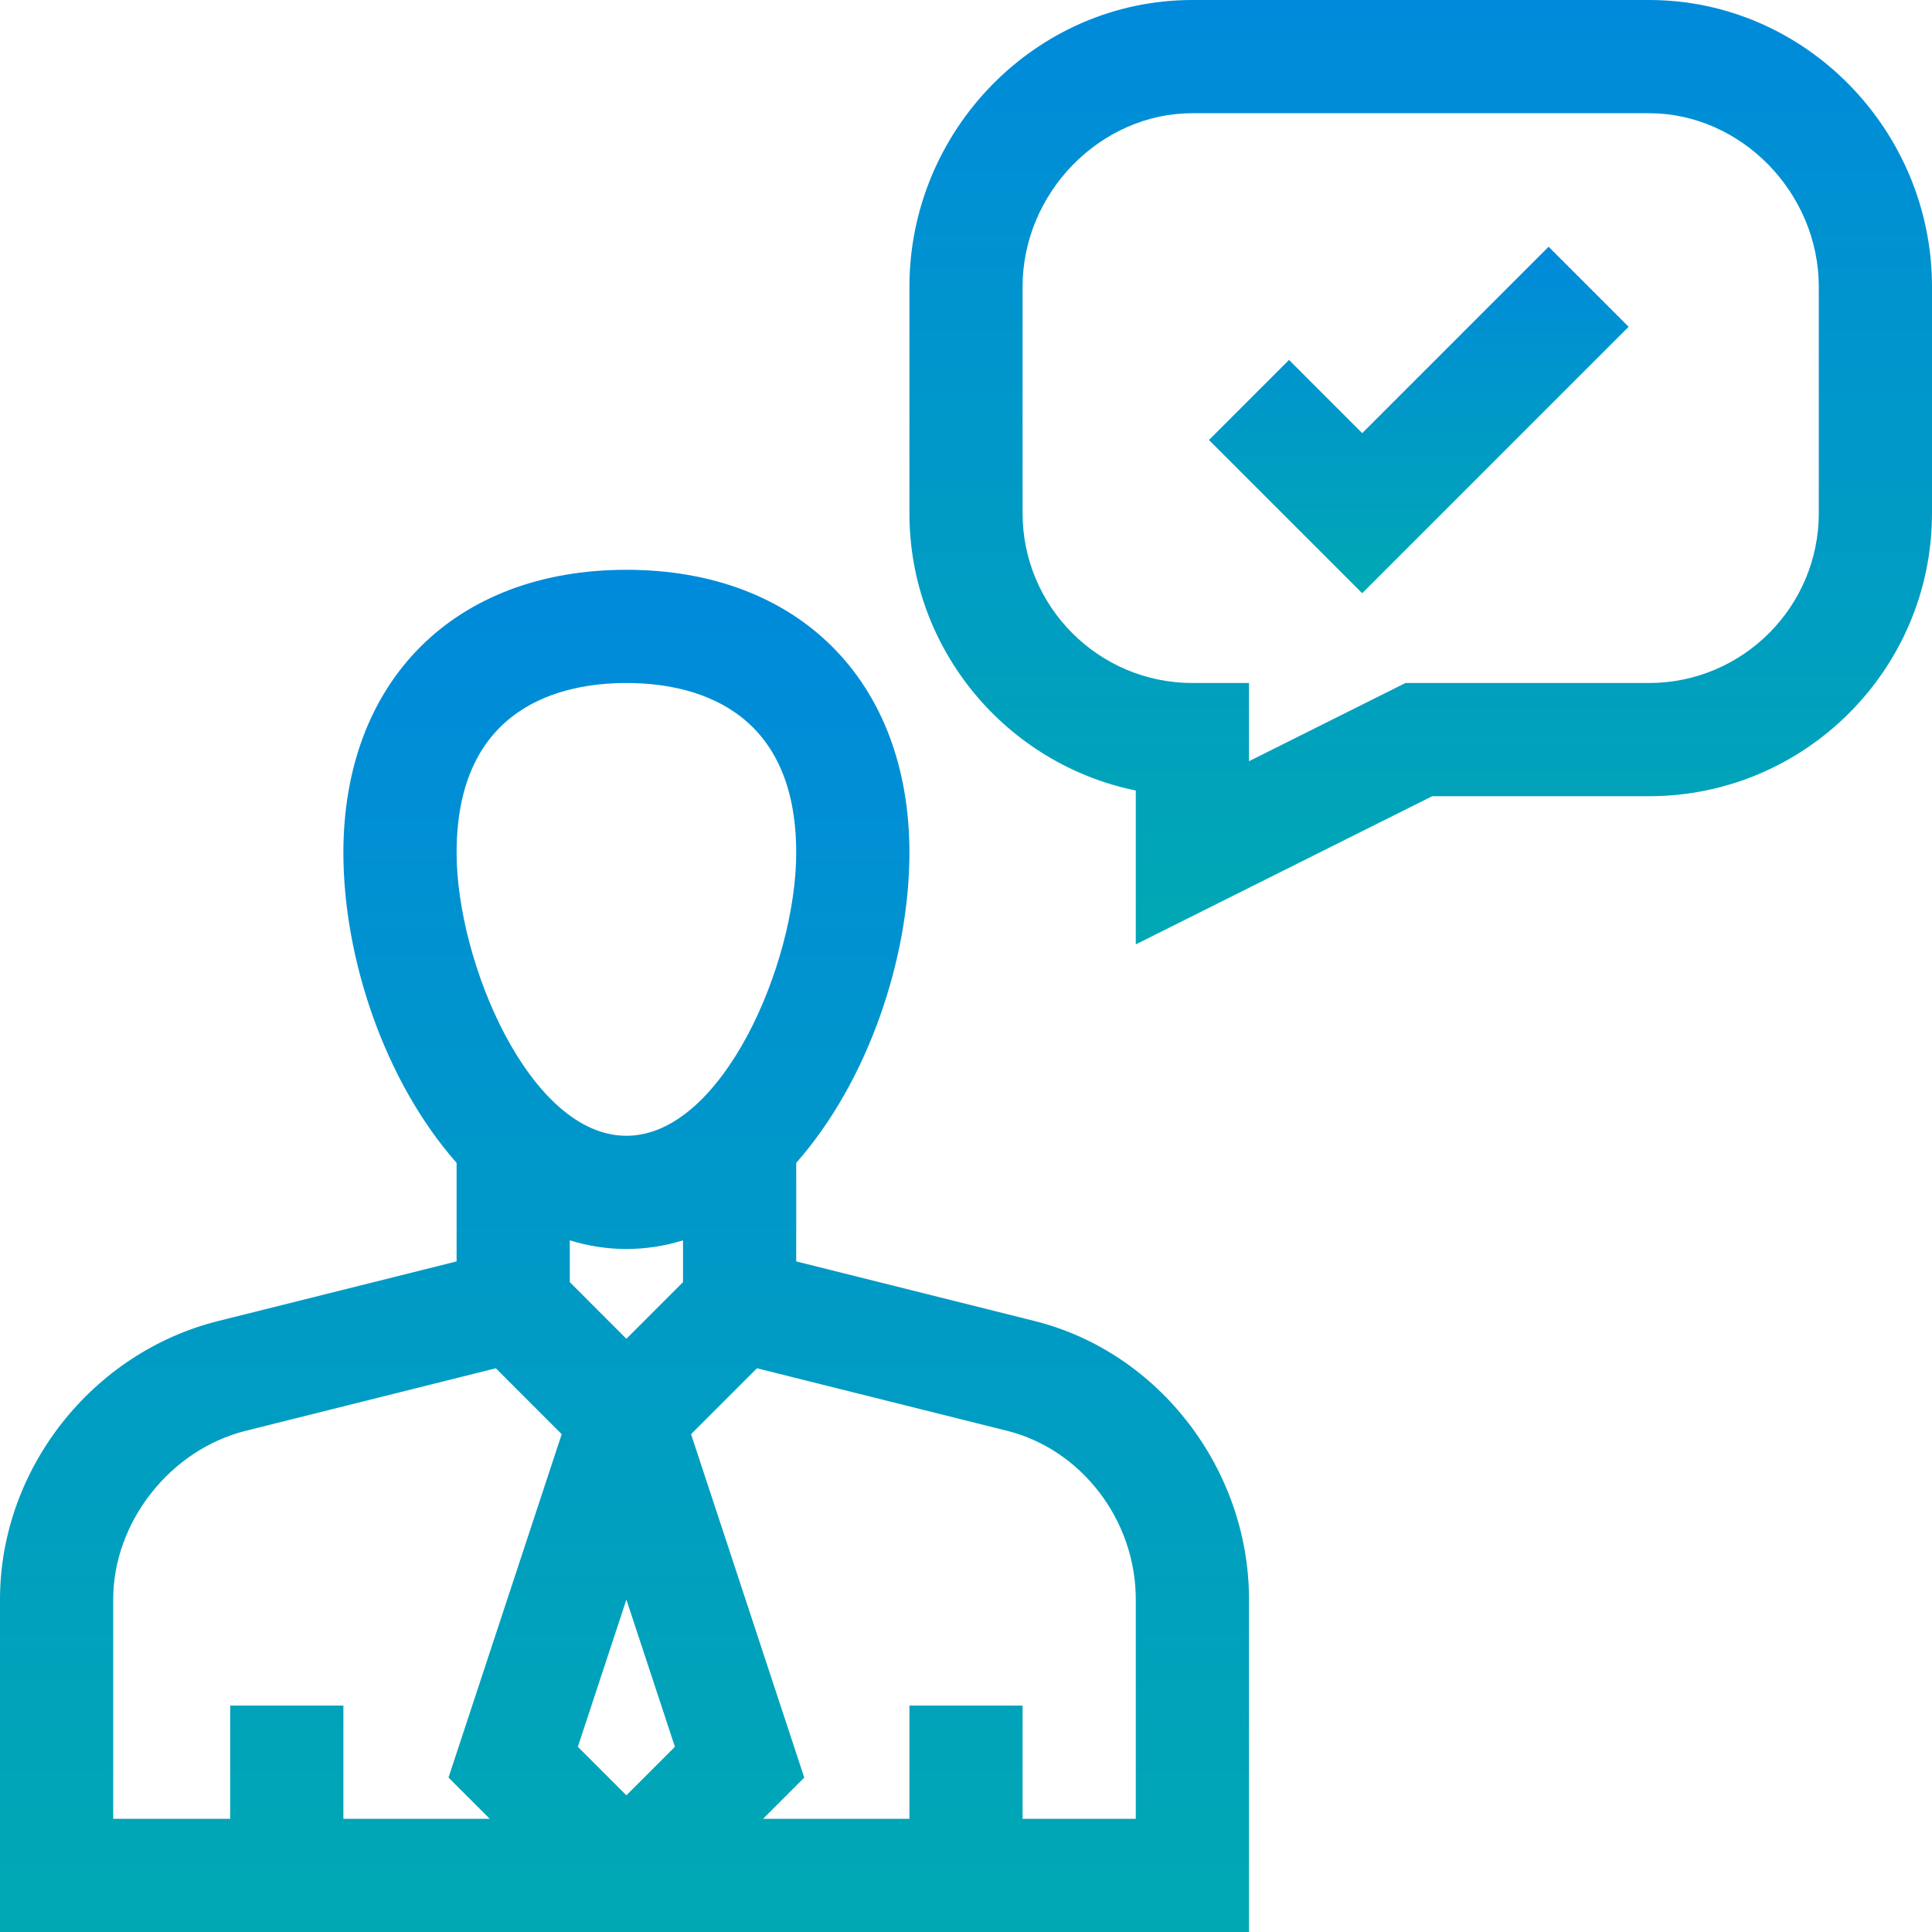 <svg width="42" height="42" viewBox="0 0 42 42" fill="none" xmlns="http://www.w3.org/2000/svg">
<path d="M29.613 9.416L28.022 7.825L26.282 9.565L29.613 12.896L35.405 7.104L33.665 5.364L29.613 9.416Z" fill="url(#paint0_linear)"/>
<path d="M27.152 34.769C27.152 31.938 25.192 29.393 22.492 28.718L17.309 27.422V25.28C18.873 23.506 19.77 20.83 19.77 18.539C19.77 14.802 17.355 12.387 13.617 12.387C9.88 12.387 7.465 14.802 7.465 18.539C7.465 20.829 8.361 23.506 9.926 25.28V27.422L4.742 28.718C1.994 29.405 0 31.95 0 34.769V42H27.152V34.769ZM13.617 14.848C14.996 14.848 17.309 15.327 17.309 18.539C17.309 20.951 15.698 24.691 13.617 24.691C11.516 24.691 9.926 20.912 9.926 18.539C9.926 15.327 12.239 14.848 13.617 14.848ZM10.647 39.539H7.465V37.078H5.004V39.539H2.461V34.769C2.461 33.09 3.698 31.516 5.339 31.105L10.779 29.745L12.211 31.178L9.75 38.643L10.647 39.539ZM13.617 39.029L12.562 37.974L13.617 34.774L14.672 37.974L13.617 39.029ZM14.848 27.873L13.617 29.104L12.387 27.873V26.964C12.788 27.088 13.2 27.152 13.617 27.152C14.035 27.152 14.446 27.088 14.848 26.964V27.873ZM24.691 39.539H22.23V37.078H19.77V39.539H16.588L17.484 38.643L15.023 31.178L16.456 29.745L21.895 31.105C23.515 31.511 24.691 33.051 24.691 34.769V39.539Z" fill="url(#paint1_linear)"/>
<path d="M35.848 0H25.922C22.521 0 19.77 2.833 19.77 6.234V11.156C19.77 14.127 21.887 16.613 24.691 17.185V20.53L31.134 17.309H35.848C39.24 17.309 42 14.549 42 11.156V6.234C42 2.834 39.249 0 35.848 0V0ZM39.539 11.156C39.539 13.192 37.883 14.848 35.848 14.848H30.553L27.152 16.548V14.848H25.922C23.886 14.848 22.23 13.192 22.23 11.156V6.234C22.23 4.189 23.921 2.461 25.922 2.461H35.848C37.849 2.461 39.539 4.189 39.539 6.234V11.156Z" fill="url(#paint2_linear)"/>
<defs>
<linearGradient id="paint0_linear" x1="30.844" y1="5.364" x2="30.844" y2="12.896" gradientUnits="userSpaceOnUse">
<stop stop-color="#008ADB"/>
<stop offset="1" stop-color="#00A8B3"/>
</linearGradient>
<linearGradient id="paint1_linear" x1="13.576" y1="12.387" x2="13.576" y2="42" gradientUnits="userSpaceOnUse">
<stop stop-color="#008ADB"/>
<stop offset="1" stop-color="#00A8B3"/>
</linearGradient>
<linearGradient id="paint2_linear" x1="30.885" y1="0" x2="30.885" y2="20.53" gradientUnits="userSpaceOnUse">
<stop stop-color="#008ADB"/>
<stop offset="1" stop-color="#00A8B3"/>
</linearGradient>
</defs>
</svg>
